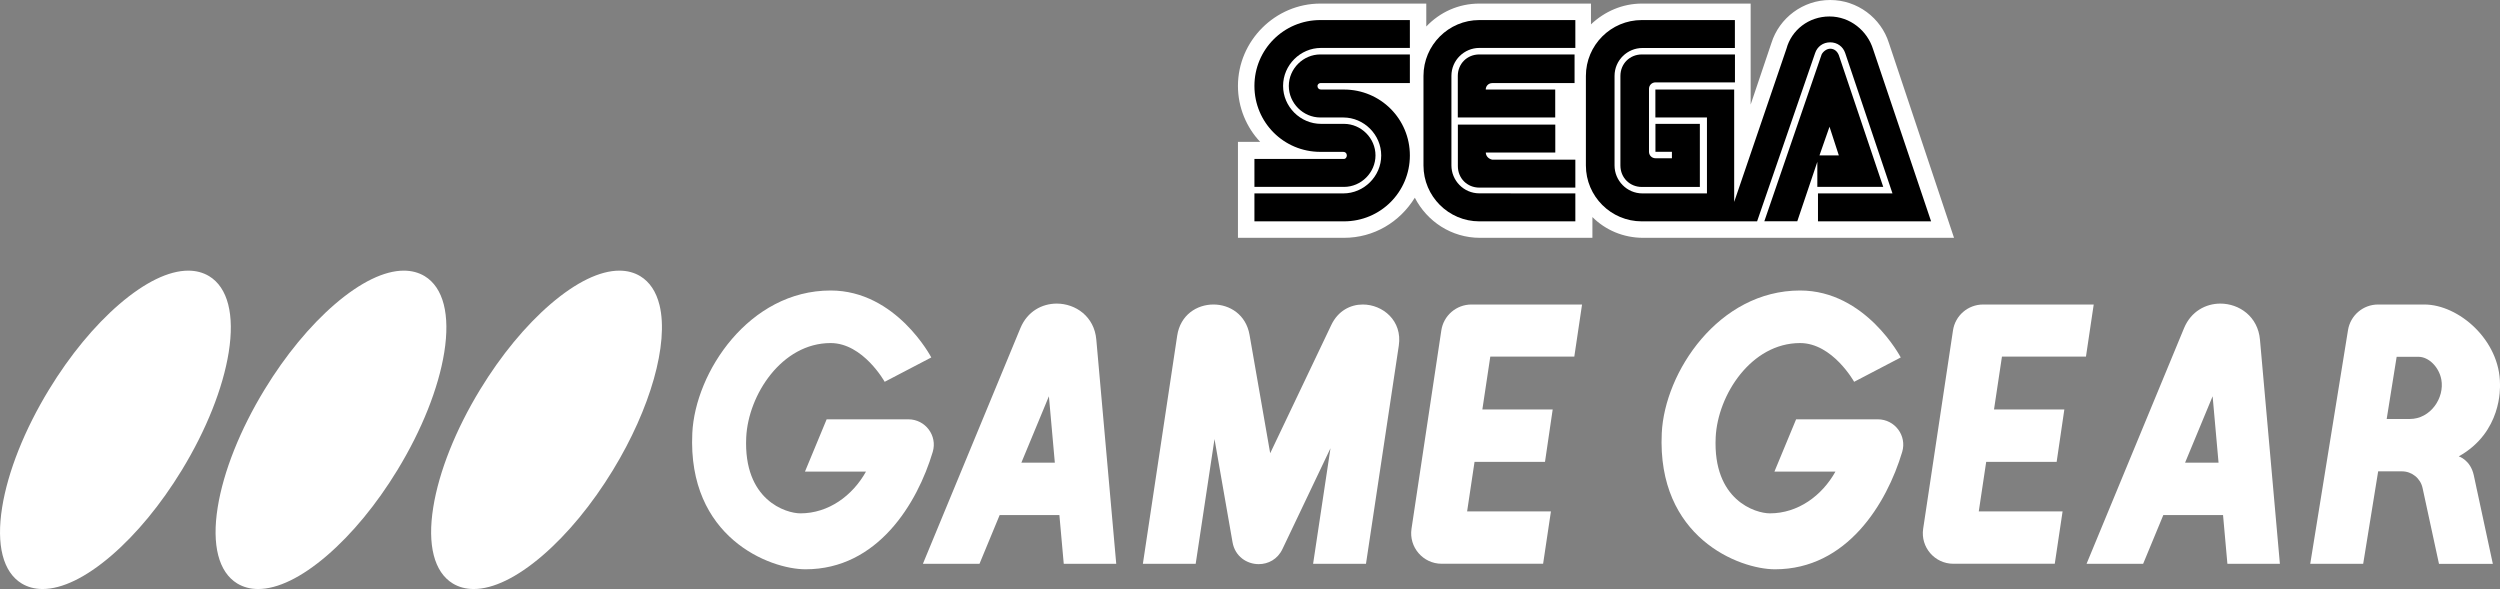 <?xml version="1.0" encoding="utf-8"?>
<!-- Generator: Adobe Illustrator 25.4.1, SVG Export Plug-In . SVG Version: 6.00 Build 0)  -->
<svg version="1.1" id="Layer_1" xmlns="http://www.w3.org/2000/svg" xmlns:xlink="http://www.w3.org/1999/xlink" x="0px" y="0px"
	 viewBox="0 0 3839 904.5" style="enable-background:new 0 0 3839 904.5;" xml:space="preserve">
<rect x="0" y="0" width="3839" height="904.5" fill="#808080" stroke="none"/>
<style type="text/css">
	.st0{fill:#FFFFFF;}
	.st1{fill:#912620;}
	.st2{fill:#008471;}
	.st3{fill:#005090;}
	.st4{fill:#B22D2A;}
	.st5{fill:#B32D2A;}
	.st6{fill:#B42D2A;}
	.st7{fill:#B52D2A;}
	.st8{fill:#B62D2A;}
	.st9{fill:#B72D29;}
	.st10{fill:#B82D29;}
	.st11{fill:#B92D29;}
	.st12{fill:#BA2D29;}
	.st13{fill:#BB2D29;}
	.st14{fill:#BC2D29;}
	.st15{fill:#BD2D29;}
	.st16{fill:#BE2D29;}
	.st17{fill:#BF2D29;}
	.st18{fill:#C02D29;}
	.st19{fill:#C12D28;}
	.st20{fill:#C22D28;}
	.st21{fill:#C32D28;}
	.st22{fill:#C42D28;}
	.st23{fill:#C52D28;}
	.st24{fill:#C62D28;}
	.st25{fill:#C72D28;}
	.st26{fill:#C82D28;}
	.st27{fill:#C92D28;}
	.st28{fill:#CA2D28;}
	.st29{fill:#CA2E27;}
	.st30{fill:#CB2E27;}
	.st31{fill:#CC2E27;}
	.st32{fill:#CD2E27;}
	.st33{fill:#CE2E27;}
	.st34{fill:#CF2E27;}
	.st35{fill:#D02E27;}
	.st36{fill:#D12E27;}
	.st37{fill:#D22E27;}
	.st38{fill:#D32E27;}
	.st39{fill:#D42E26;}
	.st40{fill:#D52E26;}
	.st41{fill:#D62E26;}
	.st42{fill:#D72E26;}
	.st43{fill:#D82E26;}
	.st44{fill:#D92E26;}
	.st45{fill:#DA2E26;}
	.st46{fill:#DB2E26;}
	.st47{fill:#DC2E26;}
	.st48{fill:#DD2E26;}
	.st49{fill:#DE2E25;}
	.st50{fill:#DF2E25;}
	.st51{fill:#E02E25;}
	.st52{fill:#E12E25;}
	.st53{fill:#E22E25;}
	.st54{fill:#009588;}
	.st55{fill:#009587;}
	.st56{fill:#019486;}
	.st57{fill:#019485;}
	.st58{fill:#019384;}
	.st59{fill:#029383;}
	.st60{fill:#029382;}
	.st61{fill:#029281;}
	.st62{fill:#039280;}
	.st63{fill:#03917F;}
	.st64{fill:#03917E;}
	.st65{fill:#03917D;}
	.st66{fill:#04907C;}
	.st67{fill:#04907B;}
	.st68{fill:#048F7A;}
	.st69{fill:#058F79;}
	.st70{fill:#058F78;}
	.st71{fill:#058E77;}
	.st72{fill:#068E76;}
	.st73{fill:#068D75;}
	.st74{fill:#068D74;}
	.st75{fill:#078D73;}
	.st76{fill:#078C72;}
	.st77{fill:#078C71;}
	.st78{fill:#088B70;}
	.st79{fill:#088B6F;}
	.st80{fill:#088B6E;}
	.st81{fill:#088A6D;}
	.st82{fill:#098A6C;}
	.st83{fill:#09896B;}
	.st84{fill:#09896A;}
	.st85{fill:#0A8969;}
	.st86{fill:#0A8868;}
	.st87{fill:#0A8867;}
	.st88{fill:#0B8766;}
	.st89{fill:#0B8765;}
	.st90{fill:#0B8764;}
	.st91{fill:#0C8663;}
	.st92{fill:#0C8662;}
	.st93{fill:#0C8561;}
	.st94{fill:#0D8560;}
	.st95{fill:#0D845F;}
	.st96{fill:#0D845E;}
	.st97{fill:#0E835D;}
	.st98{fill:#0E835C;}
	.st99{fill:#0E835B;}
	.st100{fill:#0F825A;}
	.st101{fill:#0F8259;}
	.st102{fill:#0F8158;}
	.st103{fill:#108157;}
	.st104{fill:#108156;}
	.st105{fill:#108055;}
	.st106{fill:#118054;}
	.st107{fill:#117F53;}
	.st108{fill:#117F52;}
	.st109{fill:#117F51;}
	.st110{fill:#127E50;}
	.st111{fill:#127E4F;}
	.st112{fill:#127D4E;}
	.st113{fill:#137D4D;}
	.st114{fill:#137D4C;}
	.st115{fill:#137C4B;}
	.st116{fill:#147C4A;}
	.st117{fill:#147B49;}
	.st118{fill:#147B48;}
	.st119{fill:#157B47;}
	.st120{fill:#157A46;}
	.st121{fill:#157A45;}
	.st122{fill:#167944;}
	.st123{fill:#167943;}
	.st124{fill:#167942;}
	.st125{fill:#167841;}
	.st126{fill:#177840;}
	.st127{fill:#17773F;}
	.st128{fill:#17773E;}
	.st129{fill:#18773D;}
	.st130{fill:#18763C;}
	.st131{fill:#18763B;}
	.st132{fill:#19753A;}
	.st133{fill:#197539;}
	.st134{fill:#005EAA;}
	.st135{fill:#005EAB;}
	.st136{fill:#015FAC;}
	.st137{fill:#015FAD;}
	.st138{fill:#0160AE;}
	.st139{fill:#0260AF;}
	.st140{fill:#0261B0;}
	.st141{fill:#0261B1;}
	.st142{fill:#0362B2;}
	.st143{fill:#0362B3;}
	.st144{fill:#0362B4;}
	.st145{fill:#0463B5;}
	.st146{fill:#0463B6;}
	.st147{fill:#0464B7;}
	.st148{fill:#0564B8;}
	.st149{fill:#0565B9;}
	.st150{fill:#0565BA;}
	.st151{fill:#0666BB;}
	.st152{fill:#0666BC;}
	.st153{fill:#0666BD;}
	.st154{fill:#0767BE;}
	.st155{fill:#0767BF;}
	.st156{fill:#0768BF;}
	.st157{fill:#0768C0;}
	.st158{fill:#0869C1;}
	.st159{fill:#0869C2;}
	.st160{fill:#0869C3;}
	.st161{fill:#096AC4;}
	.st162{fill:#096AC5;}
	.st163{fill:#096BC6;}
	.st164{fill:#0A6BC7;}
	.st165{fill:#0A6CC8;}
	.st166{fill:#0A6CC9;}
	.st167{fill:#0B6DCA;}
	.st168{fill:#0B6DCB;}
	.st169{fill:#0B6DCC;}
	.st170{fill:#0C6ECD;}
	.st171{fill:#0C6ECE;}
	.st172{fill:#0C6FCF;}
	.st173{fill:#0D6FD0;}
	.st174{fill:#0D70D1;}
	.st175{fill:#0D70D2;}
	.st176{fill:#0E71D3;}
	.st177{fill:#0E71D4;}
	.st178{fill:#0058B7;}
	.st179{fill:#0058B6;}
	.st180{fill:#0057B5;}
	.st181{fill:#0057B4;}
	.st182{fill:#0057B3;}
	.st183{fill:#0057B2;}
	.st184{fill:#0056B1;}
	.st185{fill:#0056B0;}
	.st186{fill:#0056AF;}
	.st187{fill:#0056AE;}
	.st188{fill:#0055AD;}
	.st189{fill:#0055AC;}
	.st190{fill:#0055AB;}
	.st191{fill:#0055AA;}
	.st192{fill:#0054A9;}
	.st193{fill:#0054A8;}
	.st194{fill:#0054A7;}
	.st195{fill:#0054A6;}
	.st196{fill:#0053A5;}
	.st197{fill:#0053A4;}
	.st198{fill:#0053A3;}
	.st199{fill:#0053A2;}
	.st200{fill:#0052A1;}
	.st201{fill:#0052A0;}
	.st202{fill:#00529F;}
	.st203{fill:#00529E;}
	.st204{fill:#00519D;}
	.st205{fill:#00519C;}
	.st206{fill:#00519B;}
	.st207{fill:#00519A;}
	.st208{fill:#005099;}
	.st209{fill:#005098;}
	.st210{fill:#005097;}
	.st211{fill:#005096;}
	.st212{fill:#004F95;}
	.st213{fill:#004F94;}
	.st214{fill:#004F93;}
	.st215{fill:#004F92;}
	.st216{fill:#004E91;}
	.st217{fill:#004E90;}
	.st218{fill:#004E8F;}
	.st219{fill:#004E8E;}
	.st220{fill:#004D8D;}
	.st221{fill:#004D8C;}
	.st222{fill:#004D8B;}
	.st223{fill:#004D8A;}
	.st224{fill:#004C89;}
	.st225{fill:#004C88;}
	.st226{fill:#008472;}
	.st227{fill:#008572;}
	.st228{fill:#008671;}
	.st229{fill:#008771;}
	.st230{fill:#008871;}
	.st231{fill:#008970;}
	.st232{fill:#008A70;}
	.st233{fill:#008B6F;}
	.st234{fill:#008C6F;}
	.st235{fill:#008D6F;}
	.st236{fill:#008E6E;}
	.st237{fill:#008F6E;}
	.st238{fill:#00906D;}
	.st239{fill:#00916D;}
	.st240{fill:#00926D;}
	.st241{fill:#00936C;}
	.st242{fill:#00946C;}
	.st243{fill:#00956B;}
	.st244{fill:#00966B;}
	.st245{fill:#00976B;}
	.st246{fill:#00986A;}
	.st247{fill:#00996A;}
	.st248{fill:#D60700;}
	.st249{fill:#034693;}
	.st250{fill:url(#SVGID_1_);}
	.st251{fill:url(#SVGID_00000024721424793754019530000007538508423627443099_);}
	.st252{fill:url(#SVGID_00000130646115163859407380000002597208707945370252_);}
	.st253{fill:url(#SVGID_00000026867895967817255810000018182061059332029869_);}
	.st254{fill:url(#SVGID_00000084529115028875477420000003800870632773443714_);}
	.st255{fill:url(#SVGID_00000141423923570037046370000010474298068915154584_);}
	.st256{fill:url(#SVGID_00000014632172237115954130000001956856267709149877_);}
	.st257{fill:url(#SVGID_00000108304823327486170130000008451679495082543528_);}
	.st258{fill:url(#SVGID_00000120550412445956332660000018299084841609657991_);}
	.st259{fill:url(#SVGID_00000118386770254565627100000000964038160200736948_);}
	.st260{fill:url(#SVGID_00000031183630375567554910000003403421980328961716_);}
	.st261{fill:url(#SVGID_00000129916171735323626060000006264541785254993810_);}
	.st262{fill:url(#SVGID_00000052787081998611047180000011540528738246024890_);}
	.st263{fill:url(#SVGID_00000136369200543380022140000015960311526855803030_);}
	.st264{fill:url(#SVGID_00000062187045360418989010000015545281951187904191_);}
	.st265{fill:url(#SVGID_00000031906128082186561360000017740338563350112655_);}
	.st266{fill:url(#SVGID_00000123401025526110598930000001754968723820157569_);}
	.st267{fill:url(#SVGID_00000041984381123331552600000013283729704756611994_);}
	.st268{fill:url(#SVGID_00000055697332891085908420000015774859955434663584_);}
	.st269{fill:url(#SVGID_00000120535647140766899780000004976886760286807707_);}
	.st270{fill:url(#SVGID_00000044138825296753382140000010220566672180307116_);}
	.st271{fill:url(#SVGID_00000081641617718447349750000002319111835226103706_);}
	.st272{fill:url(#SVGID_00000121249474797084380140000012015130336619465396_);}
	.st273{fill:url(#SVGID_00000032633069549280317760000003483556959296624021_);}
	.st274{fill:url(#SVGID_00000144319478899720380410000011592296597774713258_);}
	.st275{fill:url(#SVGID_00000096048458368037766180000002052496791611759010_);}
	.st276{fill:url(#SVGID_00000149345606660160016790000012604951866153897149_);}
	.st277{fill:url(#SVGID_00000034052690128477775250000007958938543499032735_);}
	.st278{fill:url(#SVGID_00000033332601267111012310000007940331433817408399_);}
	.st279{fill:url(#SVGID_00000181051859289616633330000001986752309564169362_);}
	.st280{fill:url(#SVGID_00000045595980490760999290000015955500524435101577_);}
	.st281{fill:url(#SVGID_00000083784789888197765940000004626733210017058432_);}
	.st282{fill:url(#SVGID_00000151523139403920157010000016195972367269746304_);}
	.st283{fill:url(#SVGID_00000087380487816761451670000010123086898857280417_);}
	.st284{fill:url(#SVGID_00000168114496464117227050000013380963402460905115_);}
	.st285{fill:url(#SVGID_00000024718349851815873130000012926233482827873940_);}
	.st286{fill:url(#SVGID_00000052795891793741451520000017301060267274949771_);}
	.st287{fill:url(#SVGID_00000106114929161321891430000000192245239374450100_);}
	.st288{fill:url(#SVGID_00000098182267333904963140000012151916916938473878_);}
	.st289{fill:url(#SVGID_00000173159138051289491890000014135448645722460825_);}
	.st290{fill:url(#SVGID_00000130645359545631433590000009701312672326856324_);}
	.st291{fill:url(#SVGID_00000152232663301001194790000003210533949936730526_);}
	.st292{fill:url(#SVGID_00000173863623256398659330000002996504734519377837_);}
	.st293{fill:url(#SVGID_00000043444156438731100620000007648886014160282542_);}
	.st294{fill:url(#SVGID_00000149360056077902612490000007765974020033565324_);}
	.st295{fill:url(#SVGID_00000010304073505897692570000000138947445564905624_);}
	.st296{fill:url(#SVGID_00000106143759016687790980000001557315396263493049_);}
	.st297{fill:url(#SVGID_00000034054098779090201890000003794967629486355608_);}
	.st298{fill:url(#SVGID_00000021093221290009855500000003914388412231803559_);}
	.st299{fill:url(#SVGID_00000066477994208892087410000003742958386274823051_);}
	.st300{fill:url(#SVGID_00000158024307601900735090000001992486979319296176_);}
	.st301{fill:url(#SVGID_00000142167909166410617150000000697935646243409289_);}
	.st302{fill:url(#SVGID_00000105410587689793192130000010207343490877249700_);}
	.st303{fill:url(#SVGID_00000084512362294698114460000003795230281735612572_);}
	.st304{fill:url(#SVGID_00000132086935058444346400000016526981863748108946_);}
	.st305{fill:url(#SVGID_00000141437225852139147300000002345219854570685838_);}
	.st306{fill:url(#SVGID_00000127748495222456481540000010070789884804481452_);}
	.st307{fill:url(#SVGID_00000083073596830302128010000016822899933808774554_);}
	.st308{fill:url(#SVGID_00000062193522766630884100000002202683641132237203_);}
	.st309{fill:url(#SVGID_00000037679049754609463790000008820999896722446981_);}
	.st310{fill:url(#SVGID_00000168082742422315639810000001487392934675150775_);}
	.st311{fill:url(#SVGID_00000121239640352253870700000001571797453467142045_);}
	.st312{fill:url(#SVGID_00000070076914585807387420000012817924621402664629_);}
	.st313{fill:url(#SVGID_00000111175850233002679600000011933094920626602930_);}
	.st314{fill:url(#SVGID_00000040551519448483002550000008310345797468368826_);}
	.st315{fill:url(#SVGID_00000018923244666246901780000001301189774277620385_);}
	.st316{fill:url(#SVGID_00000037680891486180227140000002733223892531037340_);}
	.st317{fill:url(#SVGID_00000010990409296441592090000010833531978216742318_);}
	.st318{fill:url(#SVGID_00000070083857811934135180000012696125149534338688_);}
	.st319{fill:url(#SVGID_00000063624602005798701490000004250276080243339153_);}
	.st320{fill:url(#SVGID_00000135662991995399225490000000340911054397341058_);}
	.st321{fill:url(#SVGID_00000051344315868003909900000015574950940107633029_);}
	.st322{fill:url(#SVGID_00000173846334448949267830000017521470896088393112_);}
	.st323{fill:url(#SVGID_00000158726923362774479660000001415062105375310995_);}
	.st324{fill:url(#SVGID_00000039842132848441576280000009477013289281619609_);}
	.st325{fill:url(#SVGID_00000079448421999548391880000010915904520917093268_);}
	.st326{fill:url(#SVGID_00000054953515210932466500000011078087877502044291_);}
	.st327{fill:url(#SVGID_00000052102070203787249160000008537556745214260354_);}
	.st328{fill:url(#SVGID_00000092432934332031499220000016935601486977417138_);}
	.st329{fill:url(#SVGID_00000147197197805781036680000016281638811730674318_);}
	.st330{fill:url(#SVGID_00000079480287430830374170000009448415822761903748_);}
	.st331{fill:url(#SVGID_00000114060638693140651030000014925744620364840626_);}
	.st332{fill:url(#SVGID_00000042730094045288309960000016890807526815516833_);}
	.st333{fill:url(#SVGID_00000173130732954127951130000001381262265867727000_);}
	.st334{fill:url(#SVGID_00000156560627990542246780000000332704092333596345_);}
	.st335{fill:url(#SVGID_00000079477420726884065430000016555751241156902544_);}
	.st336{fill:url(#SVGID_00000010294161934933205770000014135750511494585534_);}
	.st337{fill:url(#SVGID_00000140735328137252621740000017553538822627080583_);}
	.st338{fill:url(#SVGID_00000003792740770803584580000009462583070836584112_);}
	.st339{fill:url(#SVGID_00000137110015949435691740000001258706658043257989_);}
	.st340{fill:url(#SVGID_00000047773899646823013530000012176447203055468431_);}
	.st341{fill:url(#SVGID_00000097466228436944509990000012911071526232049280_);}
	.st342{fill:url(#SVGID_00000042737713601666704900000004831137268120348841_);}
	.st343{fill:url(#SVGID_00000057138776998827758270000002939445577780414124_);}
	.st344{fill:url(#SVGID_00000122700354224810493870000006382622686261092750_);}
	.st345{fill:url(#SVGID_00000070113849663850350920000012694684899636634268_);}
	.st346{fill:#034693;stroke:#FFFFFF;stroke-width:25.205;stroke-miterlimit:10;}
	.st347{fill:url(#SVGID_00000004525936531696023100000000010298405827189676_);}
	.st348{fill:url(#SVGID_00000141445976919627176130000003792904959921338272_);}
	.st349{fill:url(#SVGID_00000162348875342183439960000005442219400650370702_);}
	.st350{fill:url(#SVGID_00000008129384137564345110000018130901866602663849_);}
	.st351{fill:url(#SVGID_00000144331390758728105920000007233240762697246383_);}
	.st352{fill:url(#SVGID_00000108309877519033377120000006554216590434092453_);}
	.st353{fill:url(#SVGID_00000106869850269439380050000010863095136966522278_);}
	.st354{fill:url(#SVGID_00000158736219216404676360000005312064559529337524_);}
</style>
<g>
	<g>
		<g>
			<g>
				<path class="st0" d="M2900.6,66c-12.1-38.5-48.4-66-90.2-66c-41.8,0-78.1,27.5-90.2,66l-31.9,94.6V5.5h-167.1
					c-29.7,0-57.2,12.1-78.1,31.9V5.5h-171.5c-31.9,0-60.5,13.2-81.4,35.2V5.5h-162.7c-69.3,0-126.5,57.2-126.5,126.5
					c0,33,13.2,63.8,34.1,85.8h-34.1v147.4h162.7c46.2,0,85.8-24.2,108.9-61.6c18.7,36.3,56.1,61.6,100.1,61.6h172.6v-31.9
					c19.8,19.8,47.3,31.9,78.1,31.9h477.2L2900.6,66z"/>
				<g>
					<g>
						<path d="M2063.8,244.1h-137.5V287h137.5c26.4,0,48.4-22,48.4-48.4s-22-48.4-48.4-48.4h-35.2c-31.9,0-58.3-26.4-58.3-58.3
							s26.4-58.3,58.3-58.3H2165V30.8h-137.5c-56.1,0-101.2,45.1-101.2,101.2s45.1,101.2,101.2,101.2h35.2c3.3,0,5.5,2.2,5.5,5.5
							C2068.2,241.9,2066,244.1,2063.8,244.1z"/>
						<path d="M2027.5,127.6H2165v-44h-137.5c-26.4,0-48.4,22-48.4,48.4s22,48.4,48.4,48.4h35.2c31.9,0,58.3,26.4,58.3,58.3
							s-26.4,58.3-58.3,58.3h-136.4v42.9h137.5c56.1,0,101.2-45.1,101.2-101.2s-45.1-101.2-101.2-101.2h-35.2
							c-3.3,0-5.5-2.2-5.5-5.5C2023.1,129.8,2025.3,127.6,2027.5,127.6z"/>
					</g>
					<g>
						<path d="M2521.3,83.6c-18.7,0-33,14.3-33,33v137.5c0,18.7,14.3,33,33,33h89v-96.9h-68.2v42.9h25.3v9.9h-25.3
							c-5.5,0-9.9-4.4-9.9-9.9v-96.7c0-5.5,4.4-9.9,9.9-9.9h122.1V83.6H2521.3z"/>
						<path d="M2791.8,287h100.1l-68.2-202.3c-2.2-5.5-6.6-9.9-13.2-9.9c-5.5,0-11,4.4-13.2,8.8l-88,256.2h50.6l30.8-91.3V287
							H2791.8z M2809.4,194.6l14.3,44H2794L2809.4,194.6z"/>
						<path d="M2876.4,75.9c-8.8-28.6-35.2-50.6-67.1-50.6c-31.9,0-58.3,20.9-66,49.5l-80.3,235.3V137.5h-121v42.9h79.2v116.6h-99
							c-24.2,0-42.9-19.8-42.9-42.9V116.6c0-24.2,19.8-42.9,42.9-42.9h141.9V30.8h-143c-47.3,0-85.8,38.5-85.8,85.8v137.5
							c0,47.3,38.5,85.8,85.8,85.8h177.1l89.1-258.4c3.3-9.9,12.1-16.5,23.1-16.5c11,0,19.8,6.6,23.1,16.5l72.6,215.5h-114.4v42.9
							h173.7l0,0L2876.4,75.9z"/>
					</g>
					<g>
						<path d="M2271.7,296.9c-24.2,0-42.9-19.8-42.9-42.9V116.5c0-24.2,19.8-42.9,42.9-42.9h147.4V30.8h-147.4
							c-47.3,0-85.8,38.5-85.8,85.8v137.5c0,47.3,38.5,85.8,85.8,85.8h147.4v-42.9L2271.7,296.9L2271.7,296.9z"/>
						<path d="M2281.6,234.2h106.7v-42.9h-149.6v63.8c0,18.7,14.3,33,33,33h147.4v-42.9h-127.6
							C2286,244.1,2281.6,239.7,2281.6,234.2z"/>
						<path d="M2388.2,137.5h-106.7c0-5.5,4.4-9.9,9.9-9.9h126.5v-44h-146.3c-18.7,0-33,14.3-33,33v63.8h149.6V137.5z"/>
					</g>
				</g>
			</g>
		</g>
	</g>
	<path class="st0" d="M65.4,904.5c-12,0-22.8-2.9-32.1-8.5C4.6,878.5-6,837,3.3,779c8.8-54.9,34.4-119.2,72.1-181
		c32.1-52.6,69.5-97.9,108.1-131.1c39.1-33.5,75.6-51.3,105.6-51.3c12,0,22.8,2.9,32.1,8.5c28.6,17.5,39.3,59,30,117
		c-8.8,54.9-34.4,119.2-72.1,181c-32.1,52.6-69.5,97.9-108.1,131.1C131.9,886.8,95.4,904.5,65.4,904.5z"/>
	<path class="st0" d="M396.4,904.5c-12,0-22.8-2.9-32.1-8.5c-28.6-17.5-39.3-59-30-117c8.8-54.9,34.4-119.2,72.1-181
		c32.1-52.6,69.5-97.9,108.1-131.1c39.1-33.5,75.6-51.3,105.6-51.3c12,0,22.8,2.9,32.1,8.5c28.6,17.5,39.3,59,30,117
		c-8.8,54.9-34.4,119.2-72.1,181c-32.1,52.6-69.5,97.9-108.1,131.1C462.9,886.8,426.4,904.5,396.4,904.5z"/>
	<path class="st0" d="M727.4,904.5c-12,0-22.8-2.9-32.1-8.5c-28.6-17.5-39.3-59-30-117c8.8-54.9,34.4-119.2,72.1-181
		c32.1-52.6,69.5-97.9,108.1-131.1c39.1-33.5,75.6-51.3,105.6-51.3c12,0,22.8,2.9,32.1,8.5c14.6,8.9,24.5,23.9,29.6,44.6
		c14.3,59.1-13.8,158.5-71.7,253.4c-32.1,52.6-69.5,97.9-108.1,131.1C793.9,886.8,757.4,904.5,727.4,904.5z"/>
	<g>
		<path class="st0" d="M2429.4,467.6h-169.8c-23.2,0-42.9,16.9-46.3,39.8L2167.5,812c-4.2,28.2,17.7,53.7,46.3,53.7h26.9h128.9
			l12-80.4h-128.7l11.4-76.1h108.2l11.8-80.4h-108l12.2-81.2h129L2429.4,467.6z"/>
		<path class="st0" d="M3215.1,467.6h-169.8c-23.2,0-42.9,16.9-46.3,39.8L2953.2,812c-4.2,28.2,17.7,53.7,46.3,53.7h26.9h128.9
			l12-80.4h-128.7l11.4-76.1h108.2l11.8-80.4h-108l12.2-81.2h129L3215.1,467.6z"/>
		<path class="st0" d="M1622.7,466.2c-22.5,0-45,11.9-55.7,37.5l-149.8,362.1h86.9l31-74.9h91.7l6.7,74.9h80.6l-30.6-344.2
			C1680.5,486,1651.7,466.2,1622.7,466.2z M1568.4,710.5l42.3-102l9.1,102H1568.4z"/>
		<path class="st0" d="M2044.3,499.1l-93.8,196.9l-31.7-181.8c-5.4-31.1-30.4-46.6-55.4-46.6c-25.5,0-50.9,16-55.7,47.9l-52.7,350.3
			h81.1l28.9-191.6l27.7,158.5c3.8,21.7,21.9,33.6,40.2,33.6c14.4,0,28.9-7.3,36.4-23.1l73.8-154.9l-26.7,177.5h81.2l50.4-335
			c5.8-38.4-24.7-63.2-55.3-63.2C2073.8,467.6,2054.7,477.2,2044.3,499.1z"/>
		<path class="st0" d="M1430.1,548.9c0,0-53.7-102.8-154.6-102.8c-125.2,0-208,125.5-212.4,219c-7.6,160.2,118.8,209.1,173.9,209.1
			c110.7,0,171.6-101.1,195.3-180.2c7.5-25-11.3-50.1-37.4-50.1h-33.5h-92l-33.3,80.3h93.7c-20.6,36.9-57.4,64.1-100.7,64.1
			c-21.9,0-87.8-19.9-83.2-116.8c3.1-65,54.5-144.7,129.6-144.7c49.9,0,83,59.5,83,59.5L1430.1,548.9z"/>
		<path class="st0" d="M2918.8,548.9c0,0-53.7-102.8-154.6-102.8c-125.2,0-208,125.5-212.4,219c-7.6,160.2,118.8,209.1,173.9,209.1
			c110.7,0,171.6-101.1,195.3-180.2c7.5-25-11.3-50.1-37.4-50.1h-33.5h-92l-33.3,80.3h93.7c-20.6,36.9-57.4,64.1-100.7,64.1
			c-21.9,0-87.8-19.9-83.2-116.8c3.1-65,54.5-144.7,129.6-144.7c49.9,0,83,59.5,83,59.5L2918.8,548.9z"/>
		<path class="st0" d="M3803.9,753.8c0,0,0,0-1.1-4.9l0-0.2c-0.7-3.4-2-9.1-4-18.7c-5.1-23.8-23.1-29.2-23.1-29.2
			c66.5-37.2,63.3-106,63.3-110.6c0-68.1-63.6-122.6-116.2-122.6h-29.4h-41.6c-23,0-42.5,16.6-46.2,39.3l-58,358.9h81.3l23-142h36.5
			c15.3,0,28.5,10.7,31.7,25.6l25.2,116.5h82.7L3803.9,753.8L3803.9,753.8z M3700.5,643.4H3665l15.3-95.5h33.5
			c15.9,0,31.6,15.9,35.1,34.9C3754.1,611,3732.3,643.4,3700.5,643.4z"/>
		<path class="st0" d="M3409.6,466.2c-22.4,0-45,11.9-55.7,37.5l-149.8,362.1h86.9l31-74.9h91.7l6.7,74.9h80.6l-30.6-344.2
			C3467.3,486,3438.5,466.2,3409.6,466.2z M3355.4,710.5l42.3-102l9.1,102H3355.4z"/>
	</g>
</g>
</svg>
